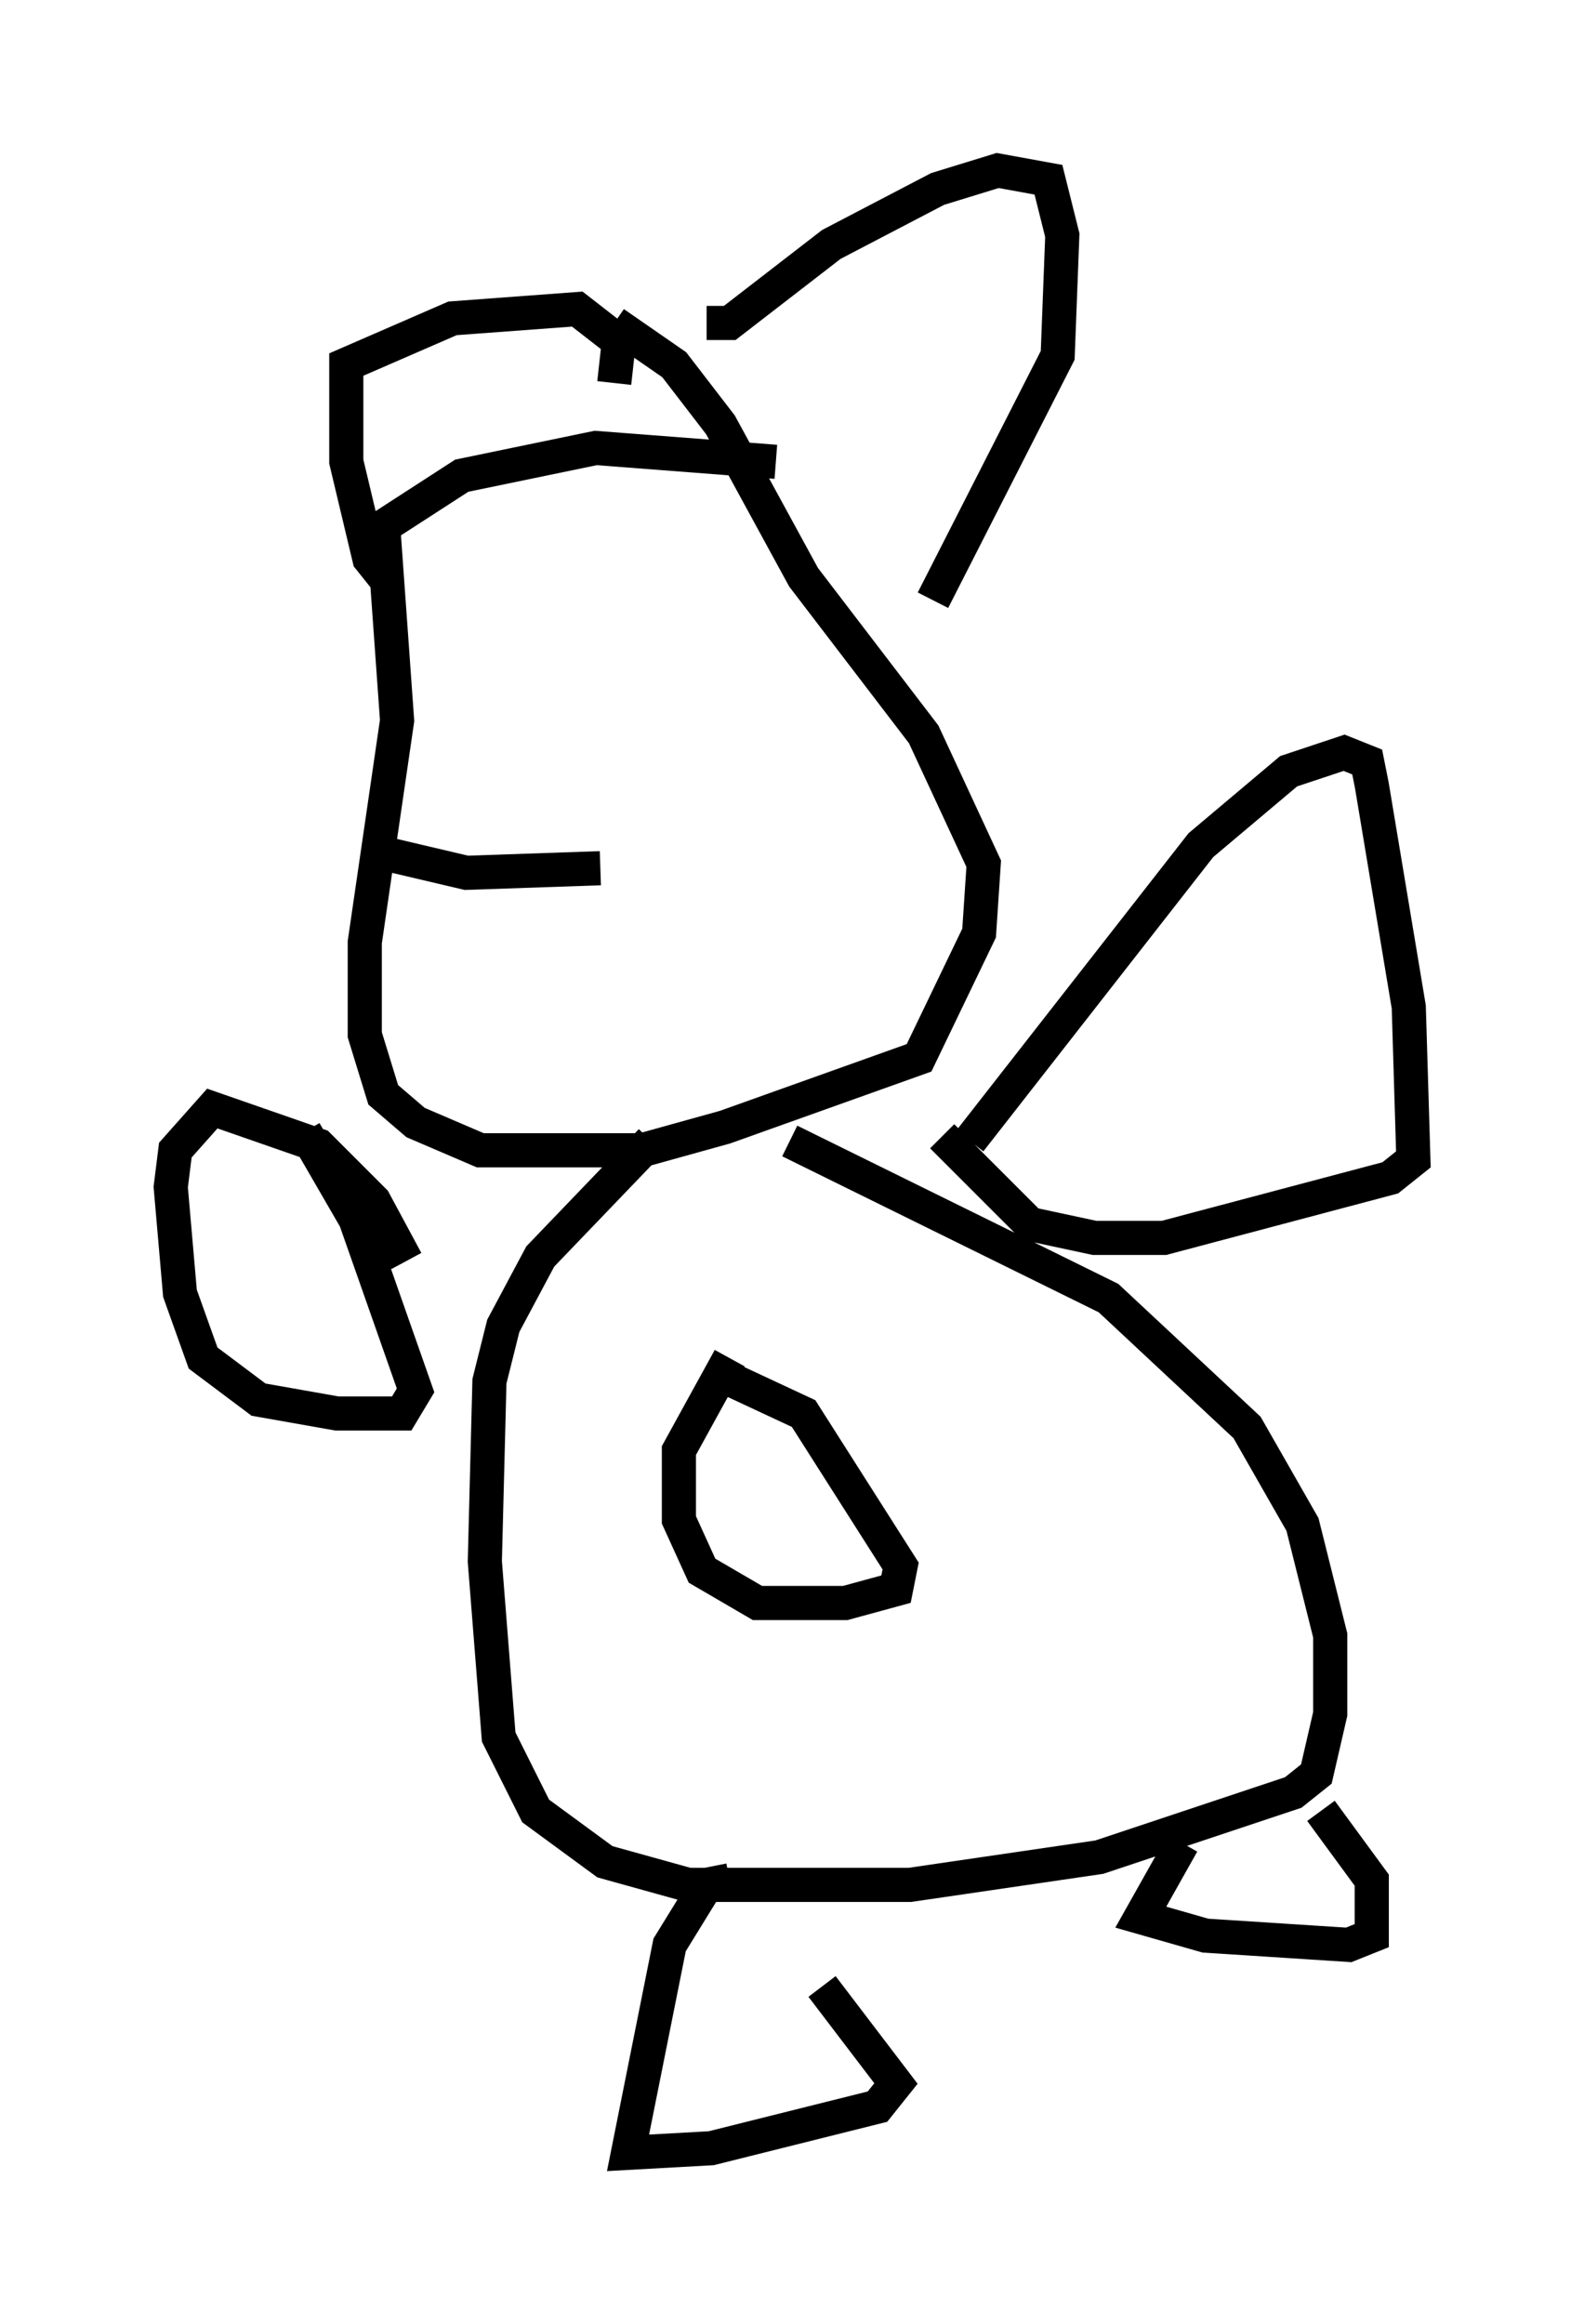 <?xml version="1.0" encoding="utf-8" ?>
<svg baseProfile="full" height="68.051" version="1.1" width="46.4" xmlns="http://www.w3.org/2000/svg" xmlns:ev="http://www.w3.org/2001/xml-events" xmlns:xlink="http://www.w3.org/1999/xlink"><defs /><rect fill="white" height="68.051" width="46.4" x="0" y="0" /><path d="M23.674, 14.066 m-0.947, -0.541 l-5.277, -0.406 -3.924, 0.812 l-2.3, 1.488 0.406, 5.683 l-0.947, 6.495 0.0, 2.706 l0.541, 1.759 0.947, 0.812 l1.894, 0.812 4.736, 0.0 l2.436, -0.677 5.683, -2.03 l1.759, -3.654 0.135, -2.03 l-1.759, -3.789 -3.518, -4.601 l-2.436, -4.465 -1.353, -1.759 l-1.759, -1.218 m1.083, 23.951 l-3.248, 3.383 -1.083, 2.03 l-0.406, 1.624 -0.135, 5.277 l0.406, 5.142 1.083, 2.165 l2.03, 1.488 2.436, 0.677 l6.495, 0.0 5.548, -0.812 l5.683, -1.894 0.677, -0.541 l0.406, -1.759 0.0, -2.3 l-0.812, -3.248 -1.624, -2.842 l-4.059, -3.789 -9.337, -4.601 m-1.759, 6.36 l-1.488, 2.706 0.0, 2.03 l0.677, 1.488 1.624, 0.947 l2.571, 0.0 1.488, -0.406 l0.135, -0.677 -2.842, -4.465 l-2.03, -0.947 m-0.135, 14.614 l-0.677, 0.135 -1.083, 1.759 l-1.218, 6.089 2.436, -0.135 l4.871, -1.218 0.541, -0.677 l-2.165, -2.842 m10.555, -4.195 l-1.218, 2.165 1.894, 0.541 l4.195, 0.271 0.677, -0.271 l0.0, -1.624 -1.488, -2.03 m-10.284, -19.621 l6.766, -8.66 2.571, -2.165 l1.624, -0.541 0.677, 0.271 l0.135, 0.677 1.083, 6.495 l0.135, 4.465 -0.677, 0.541 l-6.631, 1.759 -2.03, 0.0 l-1.894, -0.406 -2.571, -2.571 m-15.697, 3.654 l-0.947, -1.759 -1.624, -1.624 l-3.112, -1.083 -1.083, 1.218 l-0.135, 1.083 0.271, 3.112 l0.677, 1.894 1.624, 1.218 l2.3, 0.406 1.894, 0.0 l0.406, -0.677 -1.759, -5.007 l-1.488, -2.571 m2.436, -16.103 l-0.541, -0.677 -0.677, -2.842 l0.0, -2.842 3.112, -1.353 l3.654, -0.271 1.218, 0.947 l-0.135, 1.218 m2.706, -1.759 l0.677, 0.0 2.977, -2.3 l3.112, -1.624 1.759, -0.541 l1.488, 0.271 0.406, 1.624 l-0.135, 3.518 -3.654, 7.172 m-9.743, 7.848 l-3.924, 0.135 -2.3, -0.541 " fill="none" stroke="black" stroke-width="1" /></svg>